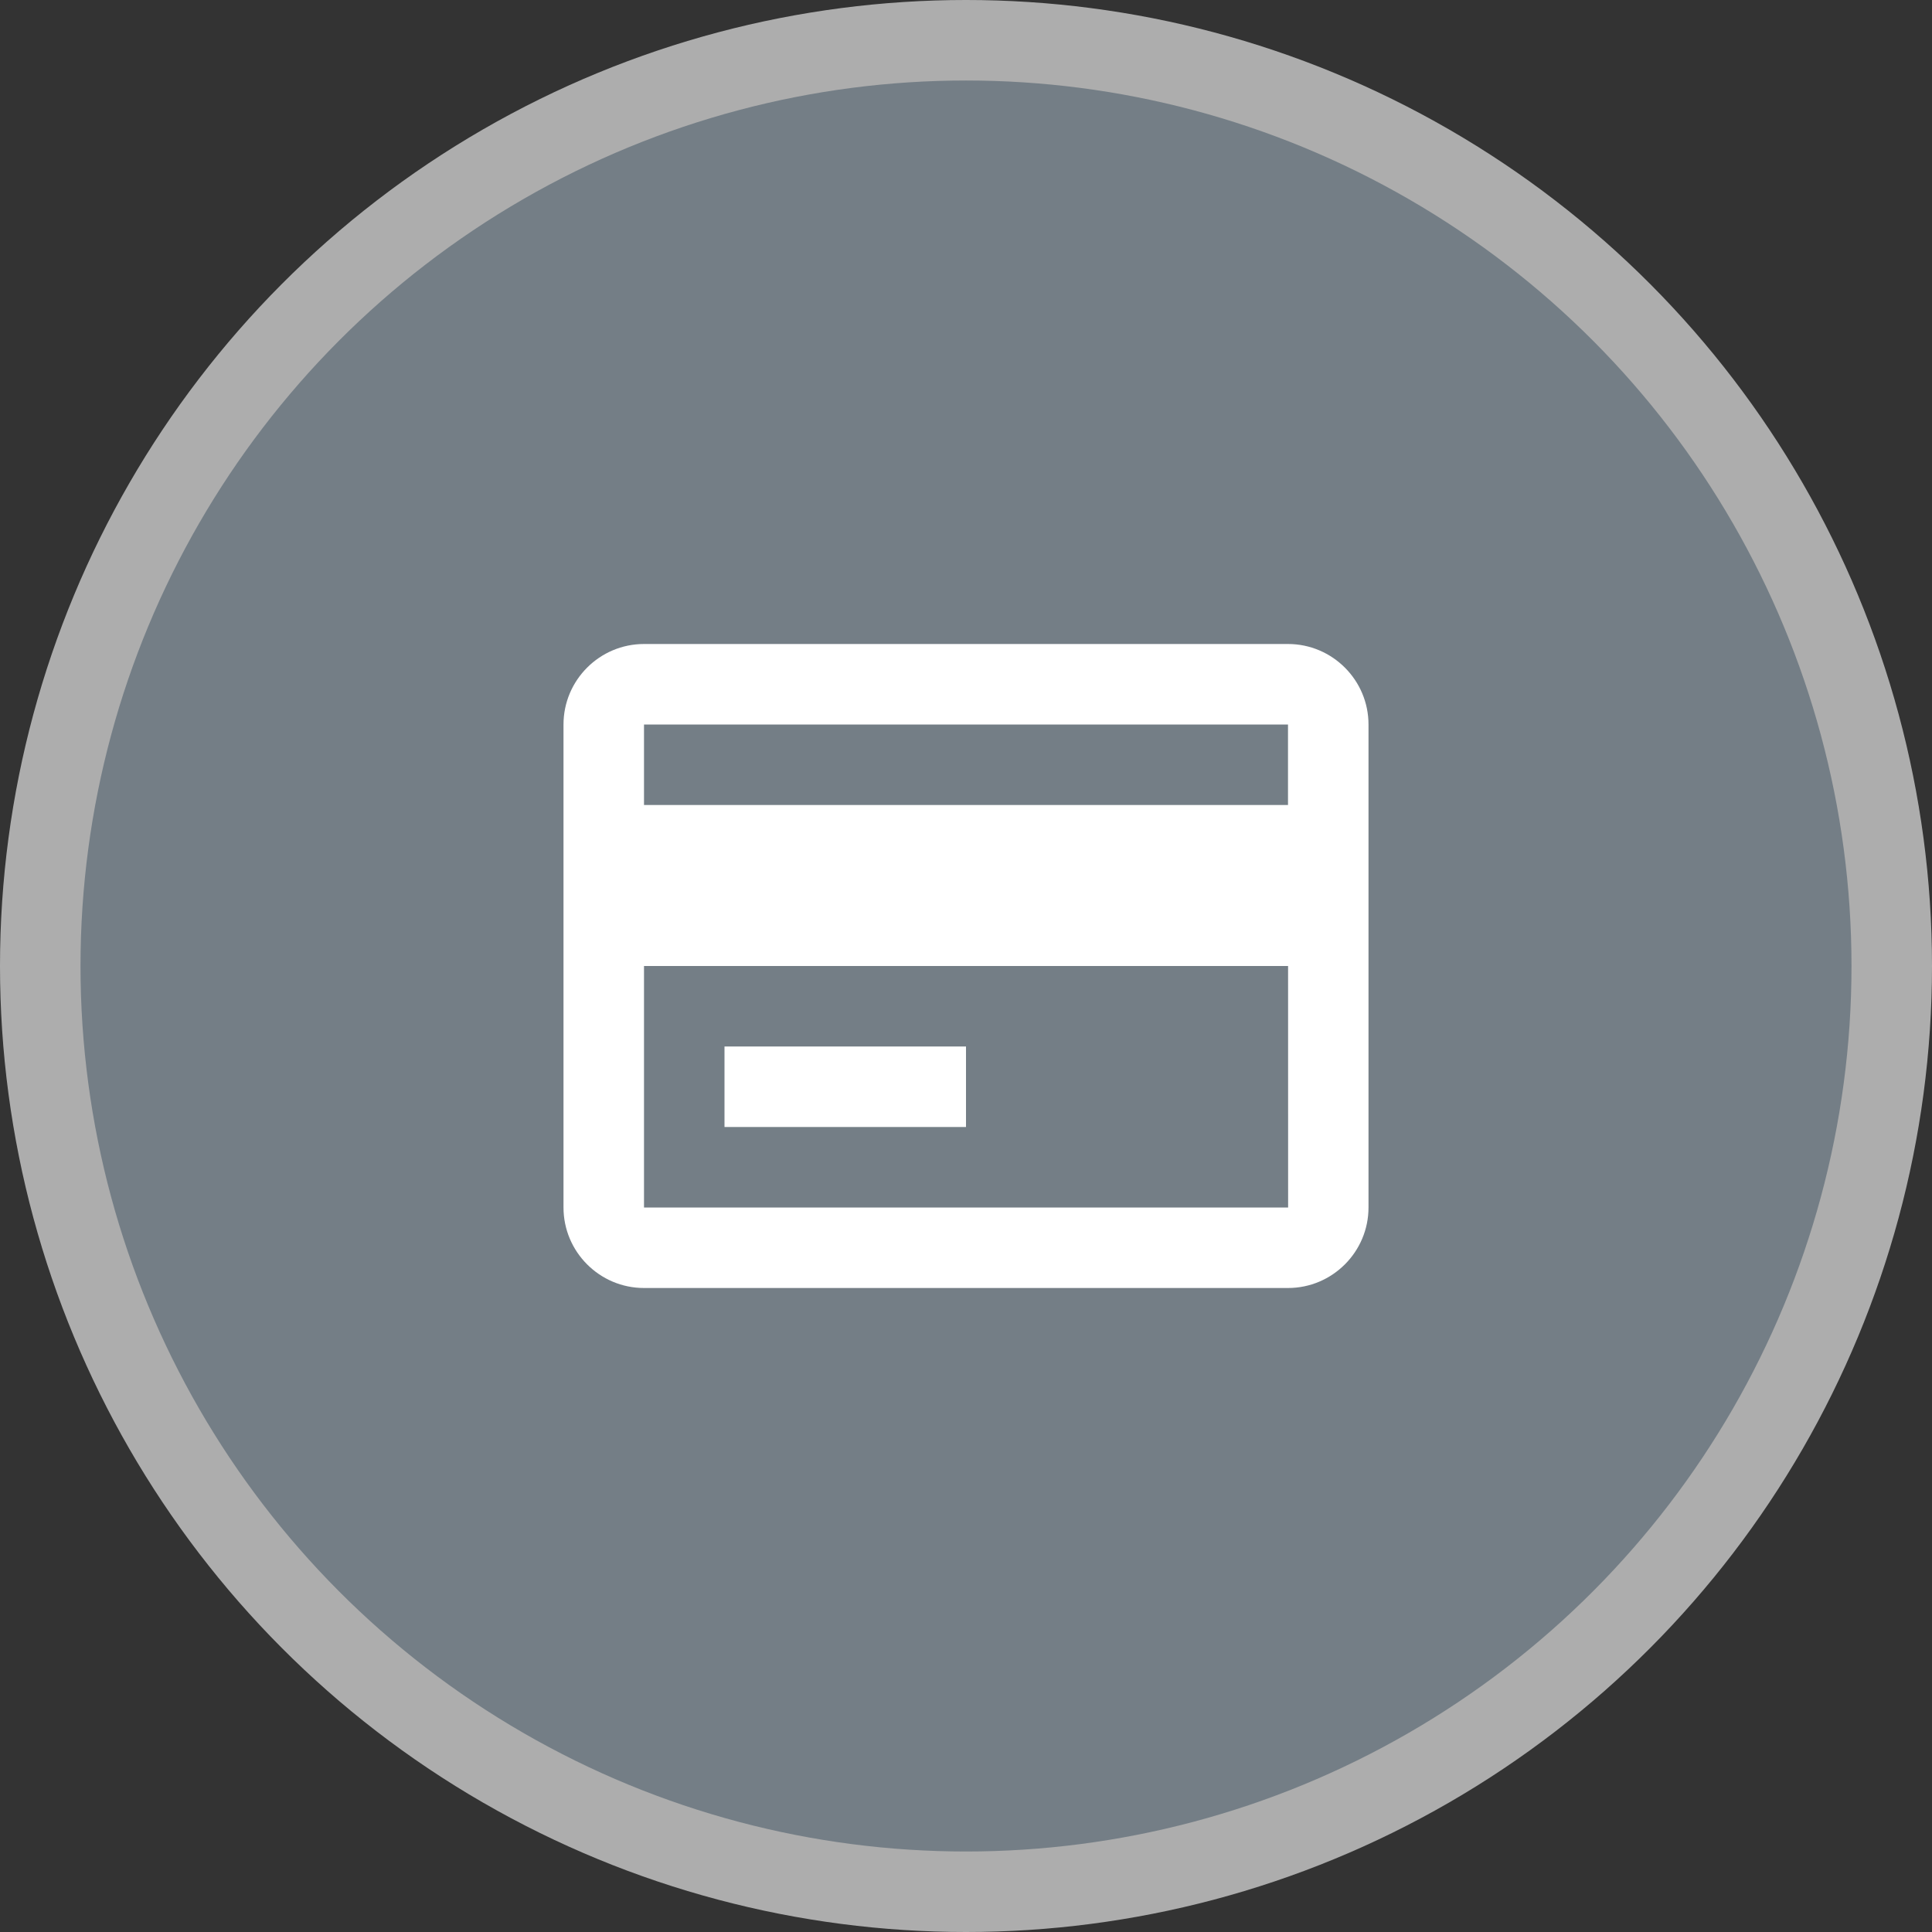 <svg version="1.1" viewBox="0 0 24 24" width="18" height="18" xmlns="http://www.w3.org/2000/svg">
 <rect x="0" y="0" width="24" height="24" fill="#333333" stroke="none"/>
 <title>atm-m</title>
 <g fill="none" fill-rule="evenodd">
  <g id="atm-m" fill-rule="nonzero">
   <circle id="Oval" cx="12" cy="12" r="12" fill="#fff" opacity=".6"/>
   <circle id="Oval" cx="12" cy="12" r="11" fill="#747E86"/>
   <g id="bx-credit-card" transform="translate(7 8)" fill="#fff">
    <path id="Shape" d="m9 0h-8c-0.551 0-1 0.449-1 1v6c0 0.551 0.449 1 1 1h8c0.551 0 1-0.449 1-1v-6c0-0.551-0.449-1-1-1zm-8 1h8v1h-8v-1zm0 6v-3h8.001l5e-4 3h-8.001z"/>
    <polygon id="Path" points="2 5 5 5 5 6 2 6"/>
   </g>
  </g>
 </g>
</svg>
